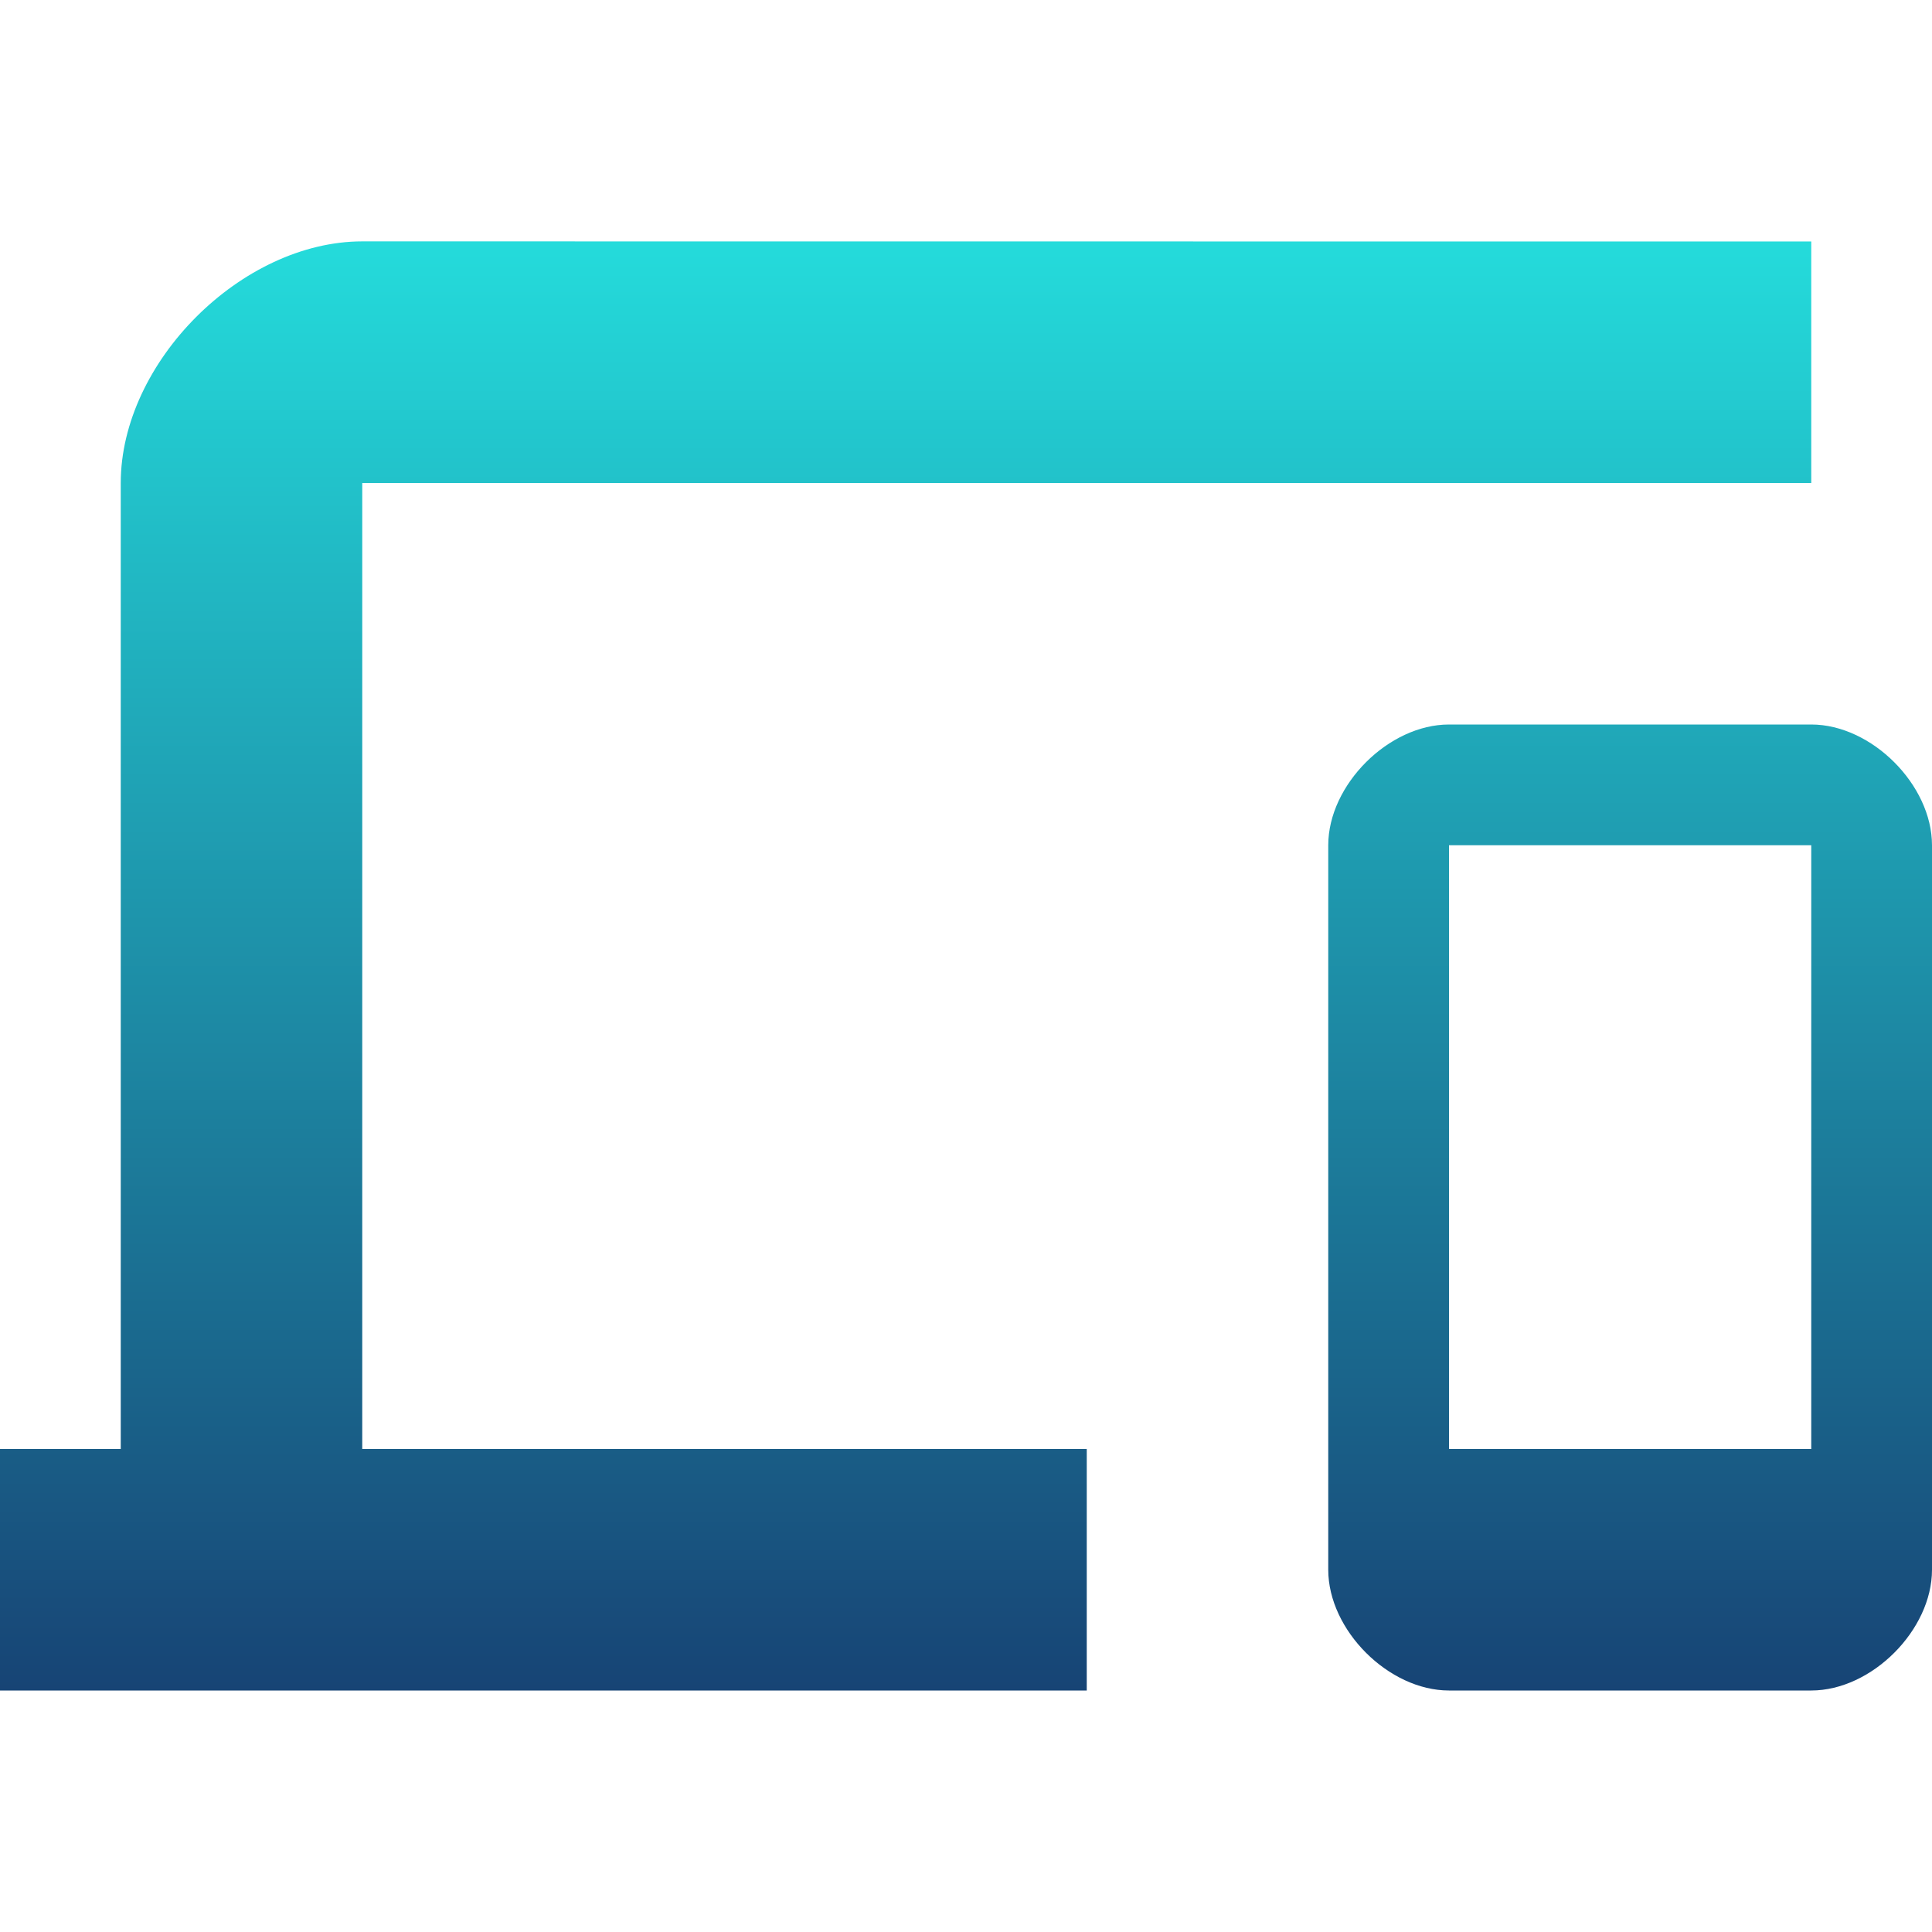 <svg xmlns="http://www.w3.org/2000/svg" xmlns:xlink="http://www.w3.org/1999/xlink" width="64" height="64" viewBox="0 0 64 64" version="1.1"><defs><linearGradient id="linear0" x1="0%" x2="0%" y1="0%" y2="100%"><stop offset="0%" style="stop-color:#24dbdb; stop-opacity:1"/><stop offset="100%" style="stop-color:#174475; stop-opacity:1"/></linearGradient></defs><g id="surface1"><path style=" stroke:none;fill-rule:nonzero;fill:url(#linear0);" d="M 12 16 L 60 16 L 60 8 L 12.004 7.996 C 8 7.996 4 12 4 16 L 4 48 L 0 48 L 0 56 L 36 56 L 36 48 L 12 48 Z M 60 24 L 48 24 C 46 24 44 26 44 28 L 44 52 C 44 54 46 56 48 56 L 60 56 C 62 56 64 54 64 52 L 64 28 C 64 26 62 24 60 24 Z M 60 48 L 48 48 L 48 28 L 60 28 Z M 60 48 "/></g></svg>
